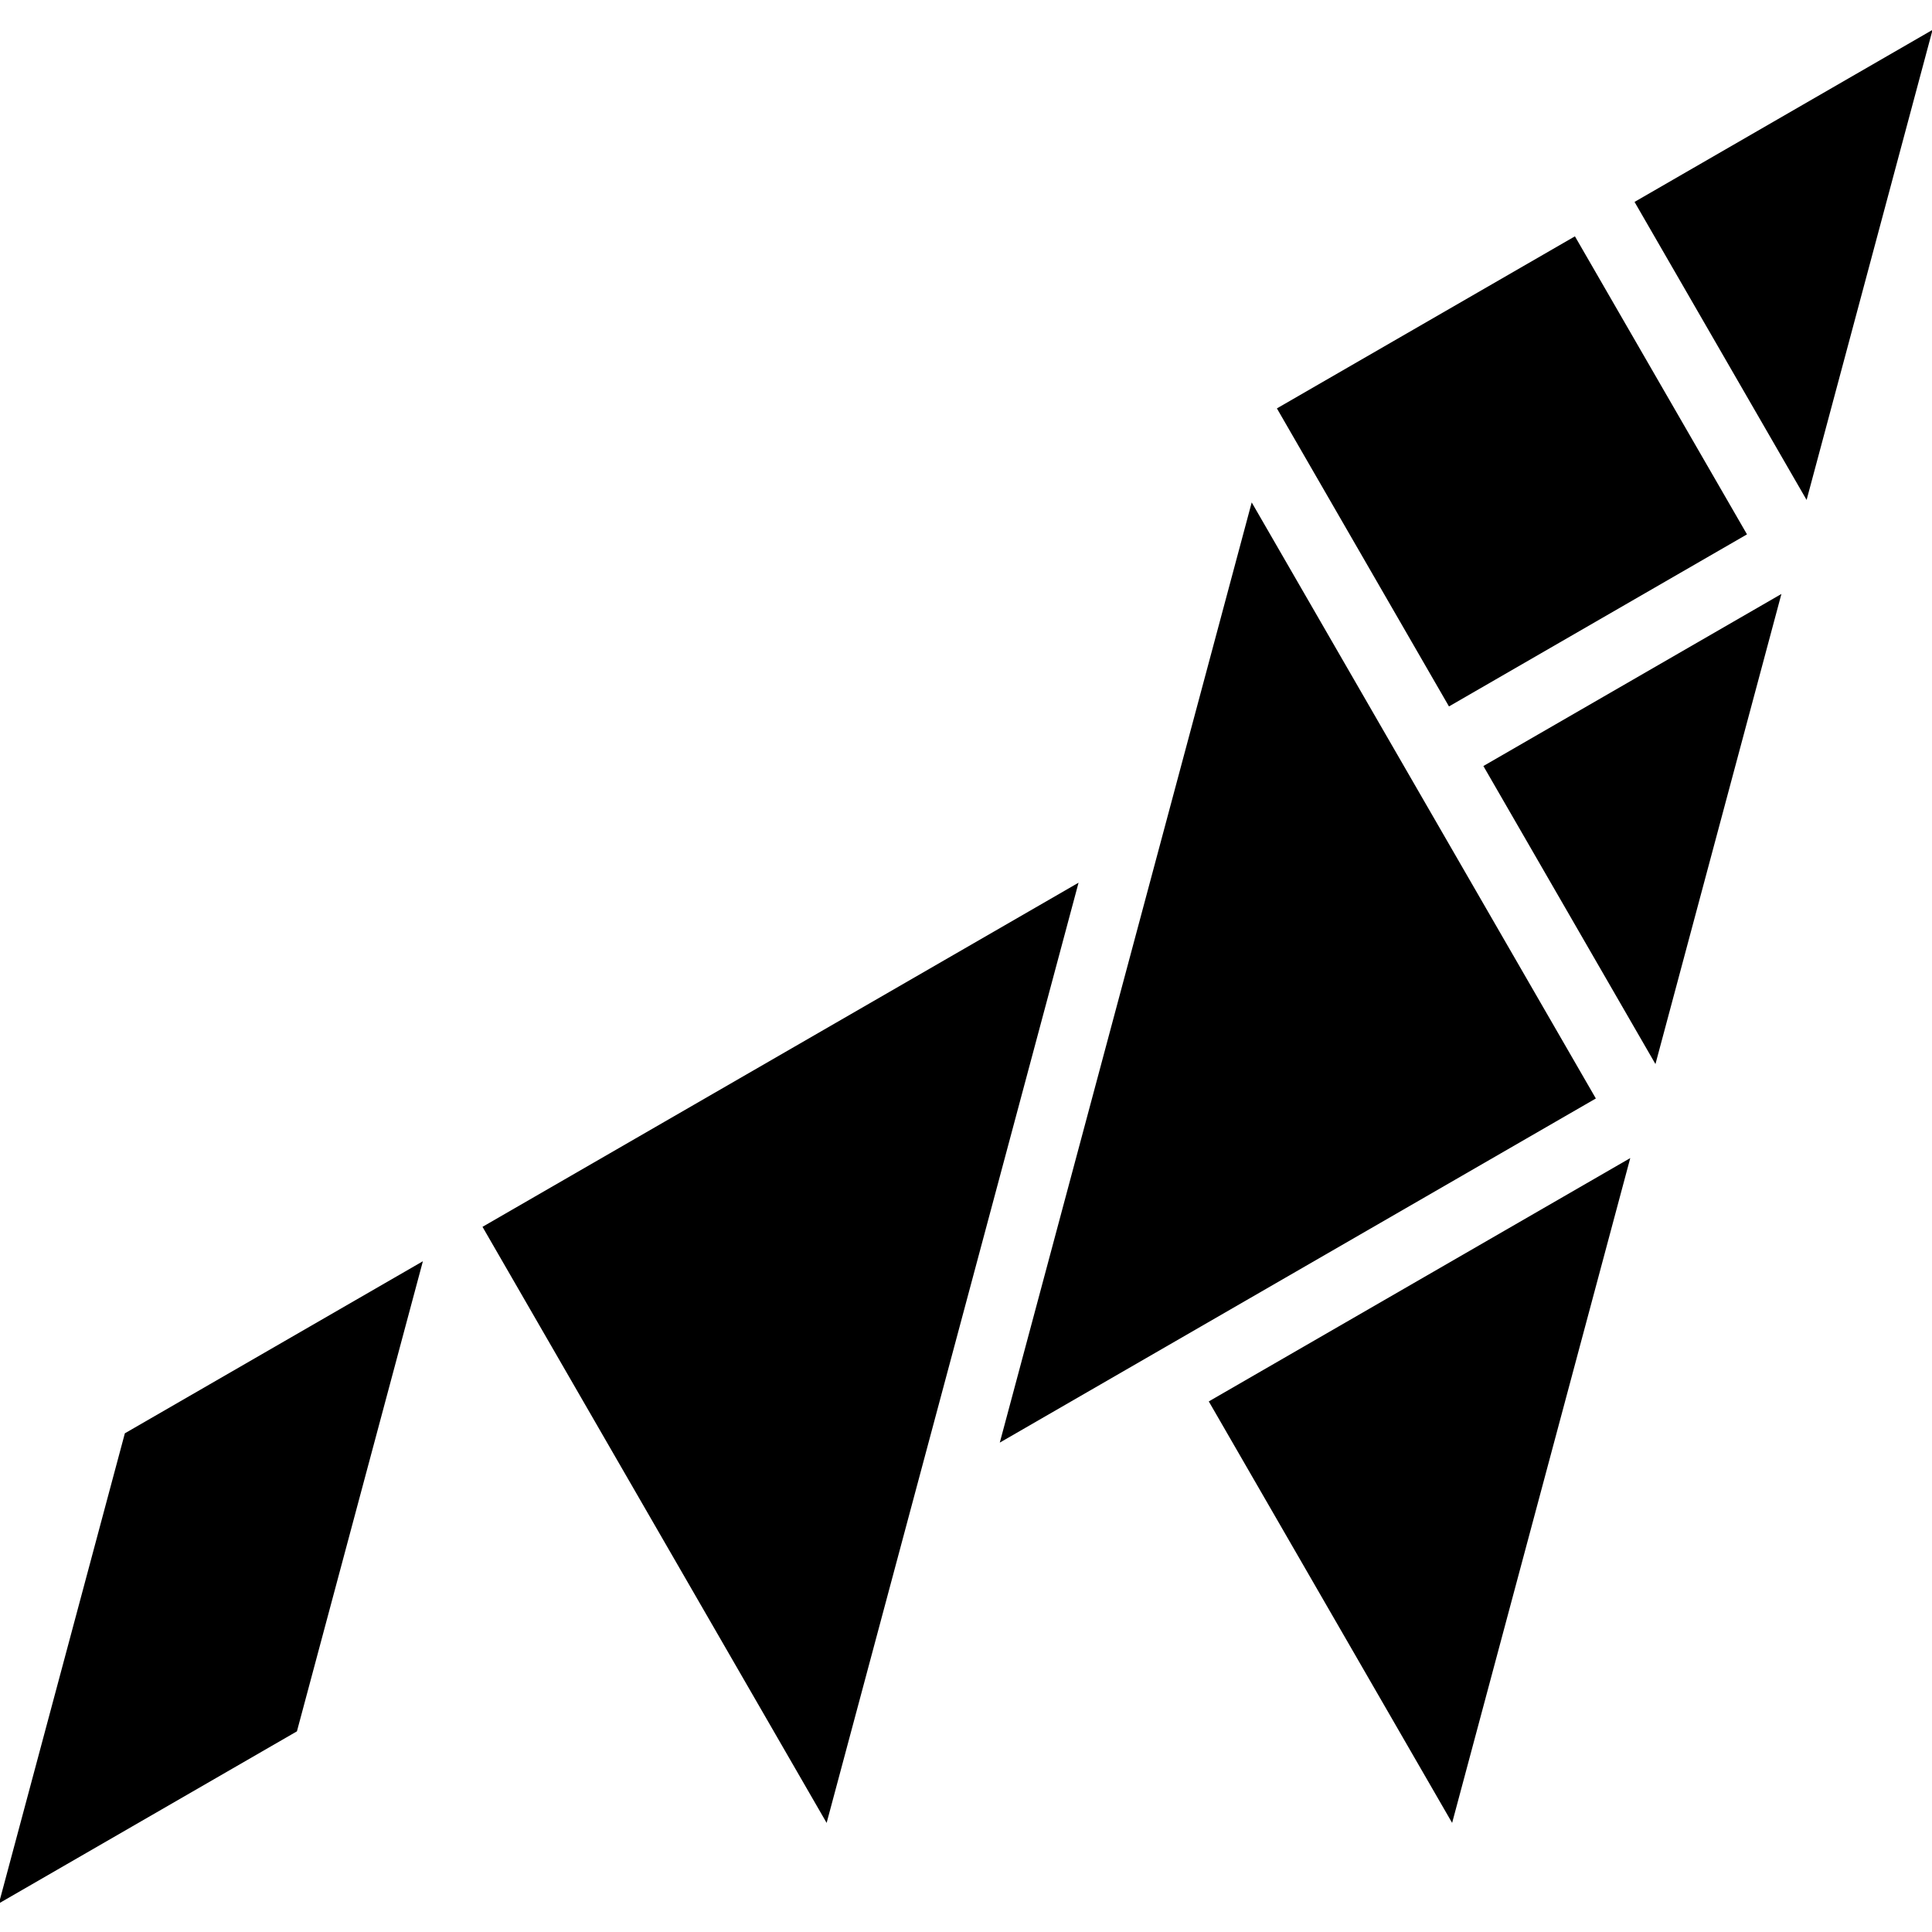 <?xml version="1.0" encoding="UTF-8" standalone="no"?>
<svg xmlns:dc="http://purl.org/dc/elements/1.1/"
   xmlns:cc="http://creativecommons.org/ns#"
   xmlns:rdf="http://www.w3.org/1999/02/22-rdf-syntax-ns#"
   xmlns:svg="http://www.w3.org/2000/svg"
   xmlns="http://www.w3.org/2000/svg" height="128" width="128" viewBox="0 0 2560 2560" version="1.1">
   <g transform="matrix(0.456,0,0,0.456,1691.958,313.147)">
      <polygon transform="rotate(-120,676.675,2682.837)" fill="currentColor" points="2000,2000 2000,0 0,0" />
      <polygon transform="rotate(-120,609.254,1985.077)" fill="currentColor" points="2000,2000 0,2000 0,0" />
      <polygon transform="rotate(60,433.013,750)" fill="currentColor" points="1000,0 1000,1000 0,1000 0,0" />
      <polygon transform="rotate(60,1472.238,1349.991)" fill="currentColor" points="1000,1000 0,1000 0,0" />
      <polygon transform="rotate(-120,1244.334,885.08)" fill="currentColor" points="1000,1000 1000,0 0,0" />
      <polygon transform="rotate(60,-1806.195,2228.459)" fill="currentColor" points="0,1414.2 0,0 1414.2,1414.2" />
      <polygon transform="rotate(105,-2383.434,537.013)" fill="currentColor" points="1414.2,0 2121.32,707.1 707.1,707.1 0,0" />
   </g>
</svg>
